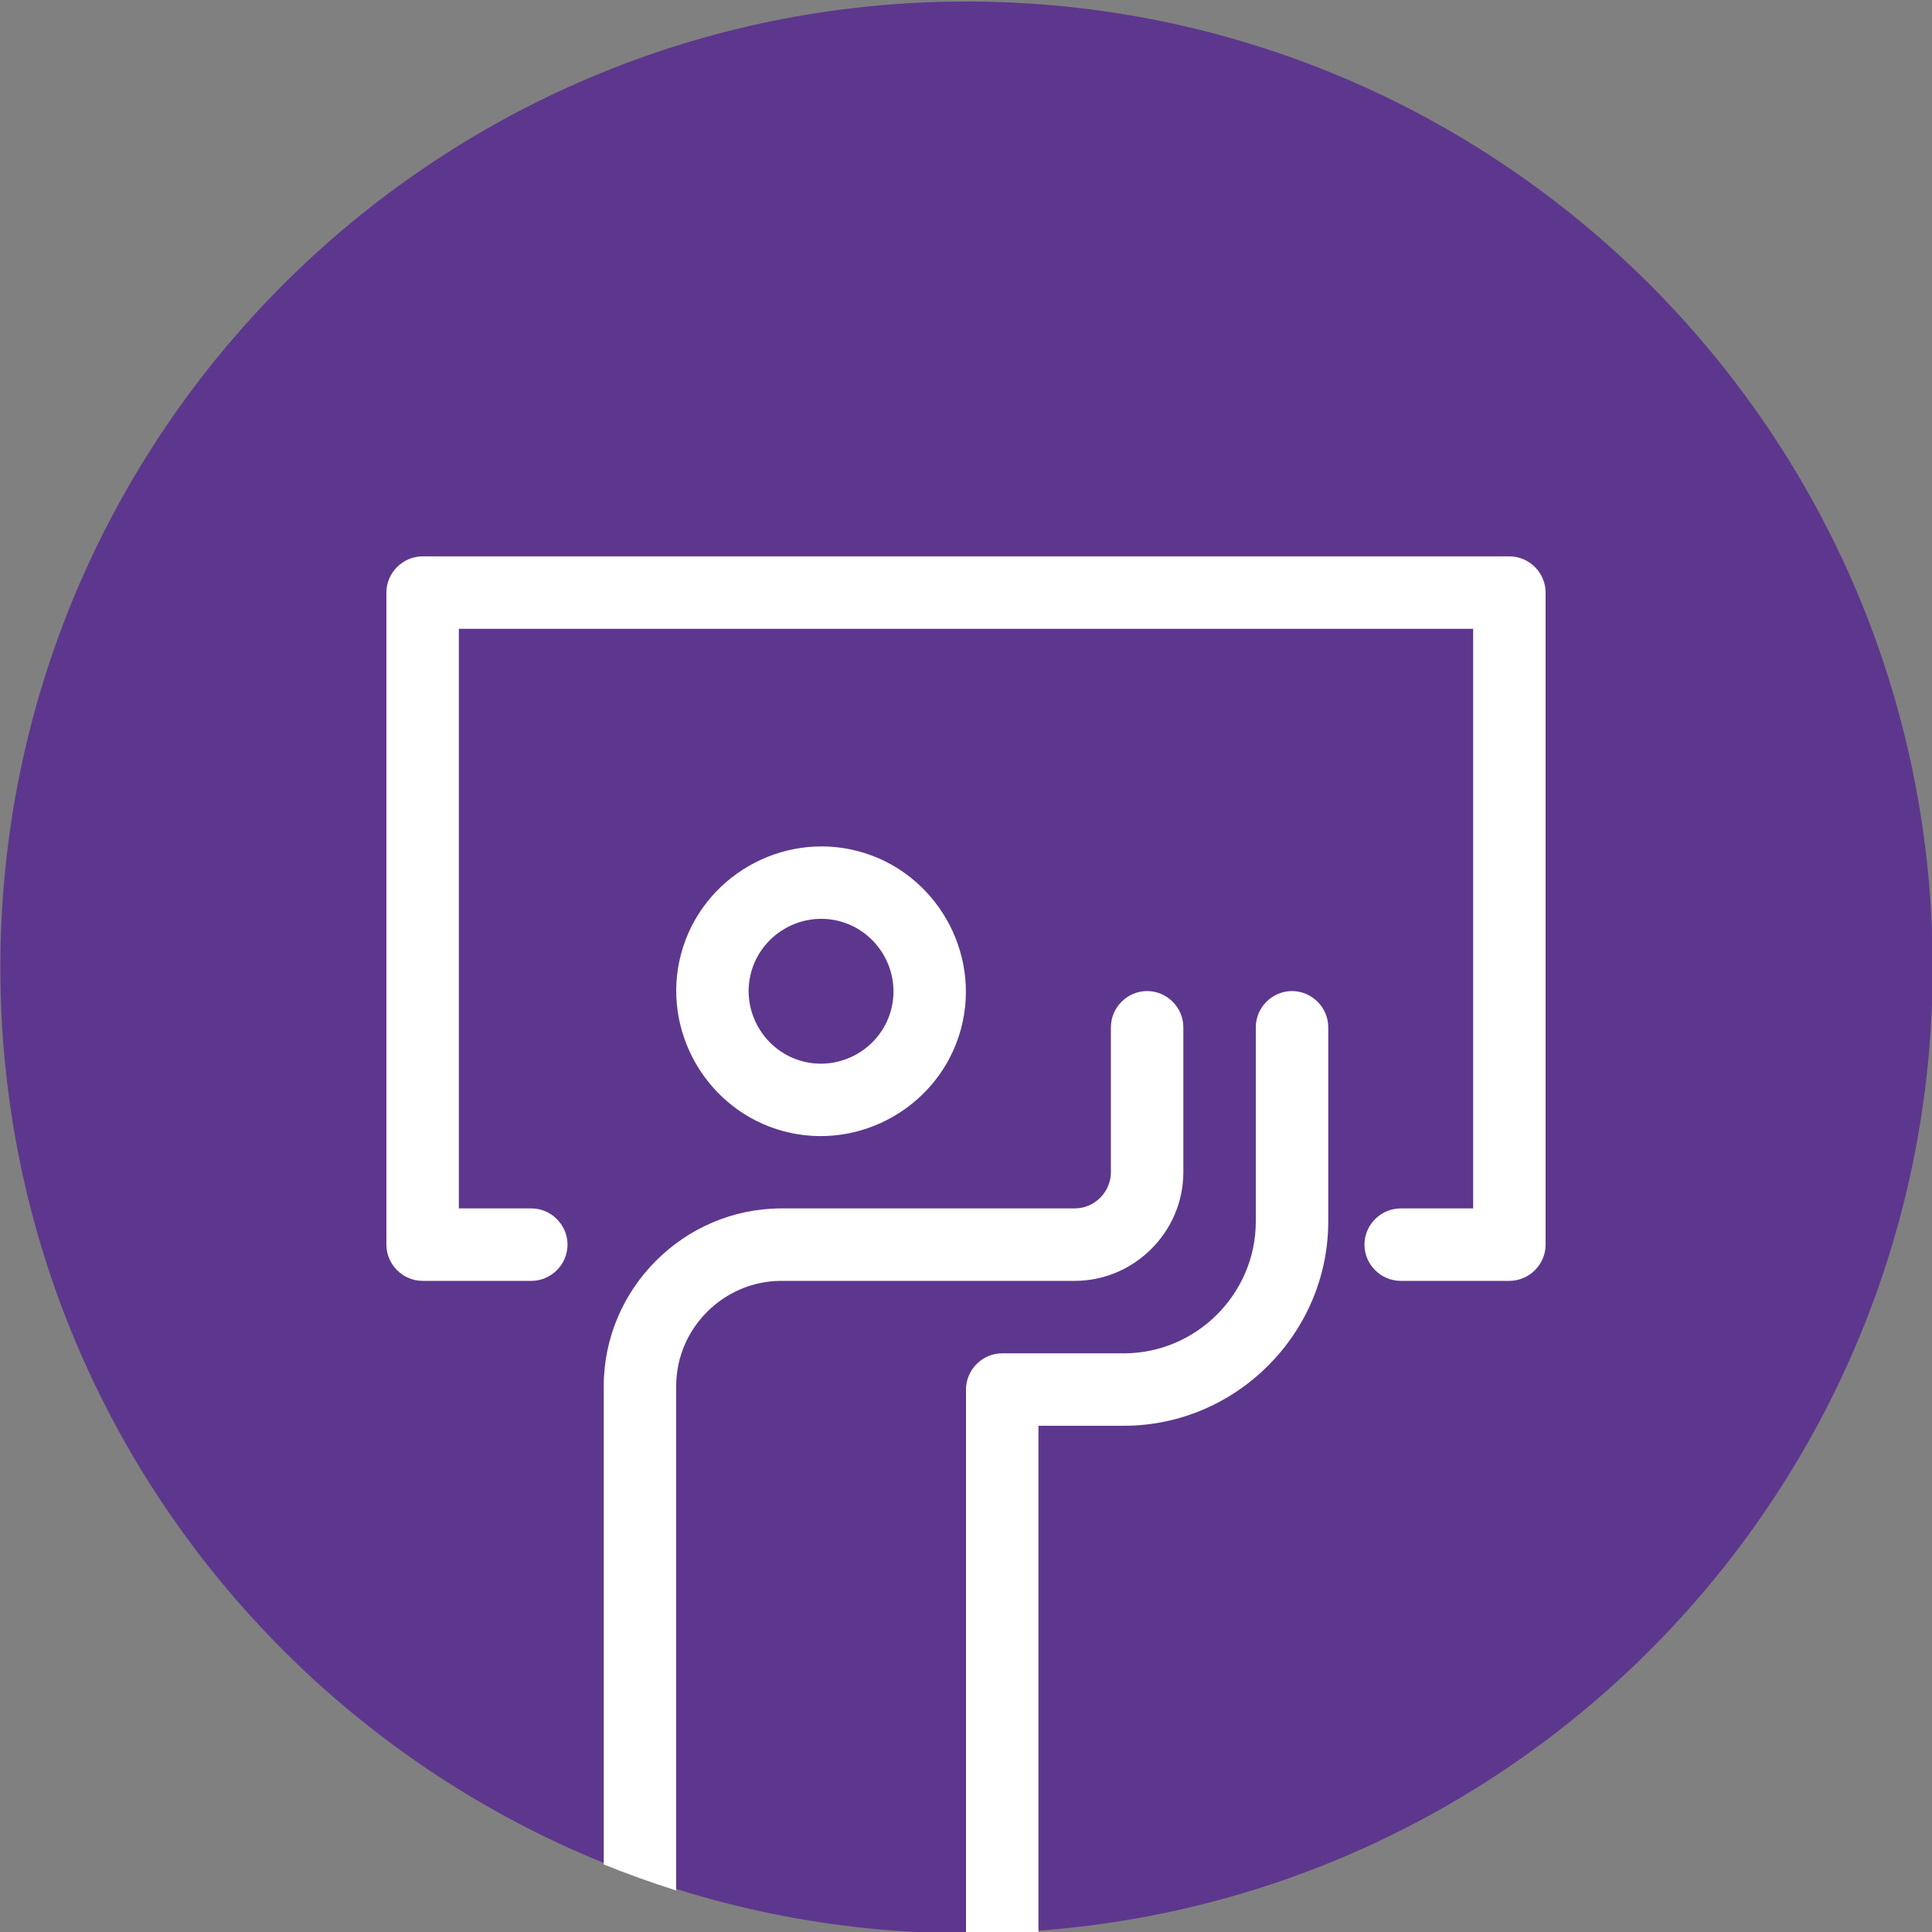 <?xml version="1.0" encoding="UTF-8" standalone="no"?>
<!DOCTYPE svg PUBLIC "-//W3C//DTD SVG 1.1//EN" "http://www.w3.org/Graphics/SVG/1.1/DTD/svg11.dtd">
<svg width="100%" height="100%" viewBox="0 0 50 50" version="1.1" xmlns="http://www.w3.org/2000/svg" xmlns:xlink="http://www.w3.org/1999/xlink" xml:space="preserve" xmlns:serif="http://www.serif.com/" style="fill-rule:evenodd;clip-rule:evenodd;stroke-linejoin:round;stroke-miterlimit:2;">
    <rect x="0" y="0" width="50" height="50" fill="#808080" stroke="none"/>
    <g transform="matrix(1,0,0,1,-18.5,-235)">
        <g transform="matrix(1,0,0,1.639,25,-139.877)">
            <g transform="matrix(1.064,0,0,0.649,-62.883,170.337)">
                <path d="M76.5,90C89.479,90 100,100.521 100,113.5L100,113.5C100,126.479 89.479,137 76.5,137L76.5,137C63.521,137 53,126.479 53,113.5L53,113.5C53,100.521 63.521,90 76.5,90L76.5,90Z" style="fill:rgb(93,55,141);"/>
            </g>
        </g>
        <g transform="matrix(1,0,0,1.639,25,-139.877)">
            <g transform="matrix(-1.811,-0.296,0.485,-1.105,22.705,252.781)">
                <path d="M8,6C8,4.903 7.097,4 6,4C4.903,4 4,4.903 4,6C4,7.097 4.903,8 6,8C7.097,8 8,7.097 8,6ZM5,6C5,5.451 5.451,5 6,5C6.549,5 7,5.451 7,6C7,6.549 6.549,7 6,7C5.451,7 5,6.549 5,6Z" style="fill:white;fill-rule:nonzero;"/>
            </g>
        </g>
        <g transform="matrix(1,0,0,1.639,25,-139.877)">
            <g transform="matrix(1.875,0,0,1.144,3.5,237.508)">
                <path d="M9,18.987C8.67,19.012 8.336,19.024 8,19.024L8,11.5C8,11.226 8.226,11 8.5,11L10.183,11C11.179,10.999 11.999,10.179 12,9.183L12,6.5C12,6.226 12.226,6 12.5,6C12.774,6 13,6.226 13,6.5L13,9.183C12.998,10.728 11.728,11.998 10.183,12L9,12L9,18.987ZM4,18.414C3.661,18.307 3.327,18.187 3,18.055L3,11.449C3.002,10.106 4.106,9.002 5.449,9L9.5,9C9.774,9 10,8.774 10,8.5L10,6.5C10,6.226 10.226,6 10.5,6C10.774,6 11,6.226 11,6.5L11,8.5C11,9.323 10.323,10 9.5,10L5.449,10C4.655,10.001 4.001,10.655 4,11.449L4,18.414Z" style="fill:white;fill-rule:nonzero;"/>
            </g>
        </g>
        <g transform="matrix(1,0,0,1.639,25,-139.877)">
            <g transform="matrix(1.875,0,0,1.144,3.5,237.508)">
                <path d="M15.5,0L0.5,0C0.226,0 -0,0.226 0,0.5L0,9.5C0,9.774 0.226,10 0.5,10L2,10C2.274,10 2.5,9.774 2.5,9.5C2.5,9.226 2.274,9 2,9L1,9L1,1L15,1L15,9L14,9C13.726,9 13.5,9.226 13.5,9.5C13.5,9.774 13.726,10 14,10L15.5,10C15.774,10 16,9.774 16,9.5L16,0.5C16,0.226 15.774,0 15.5,0Z" style="fill:white;fill-rule:nonzero;"/>
            </g>
        </g>
    </g>
</svg>
